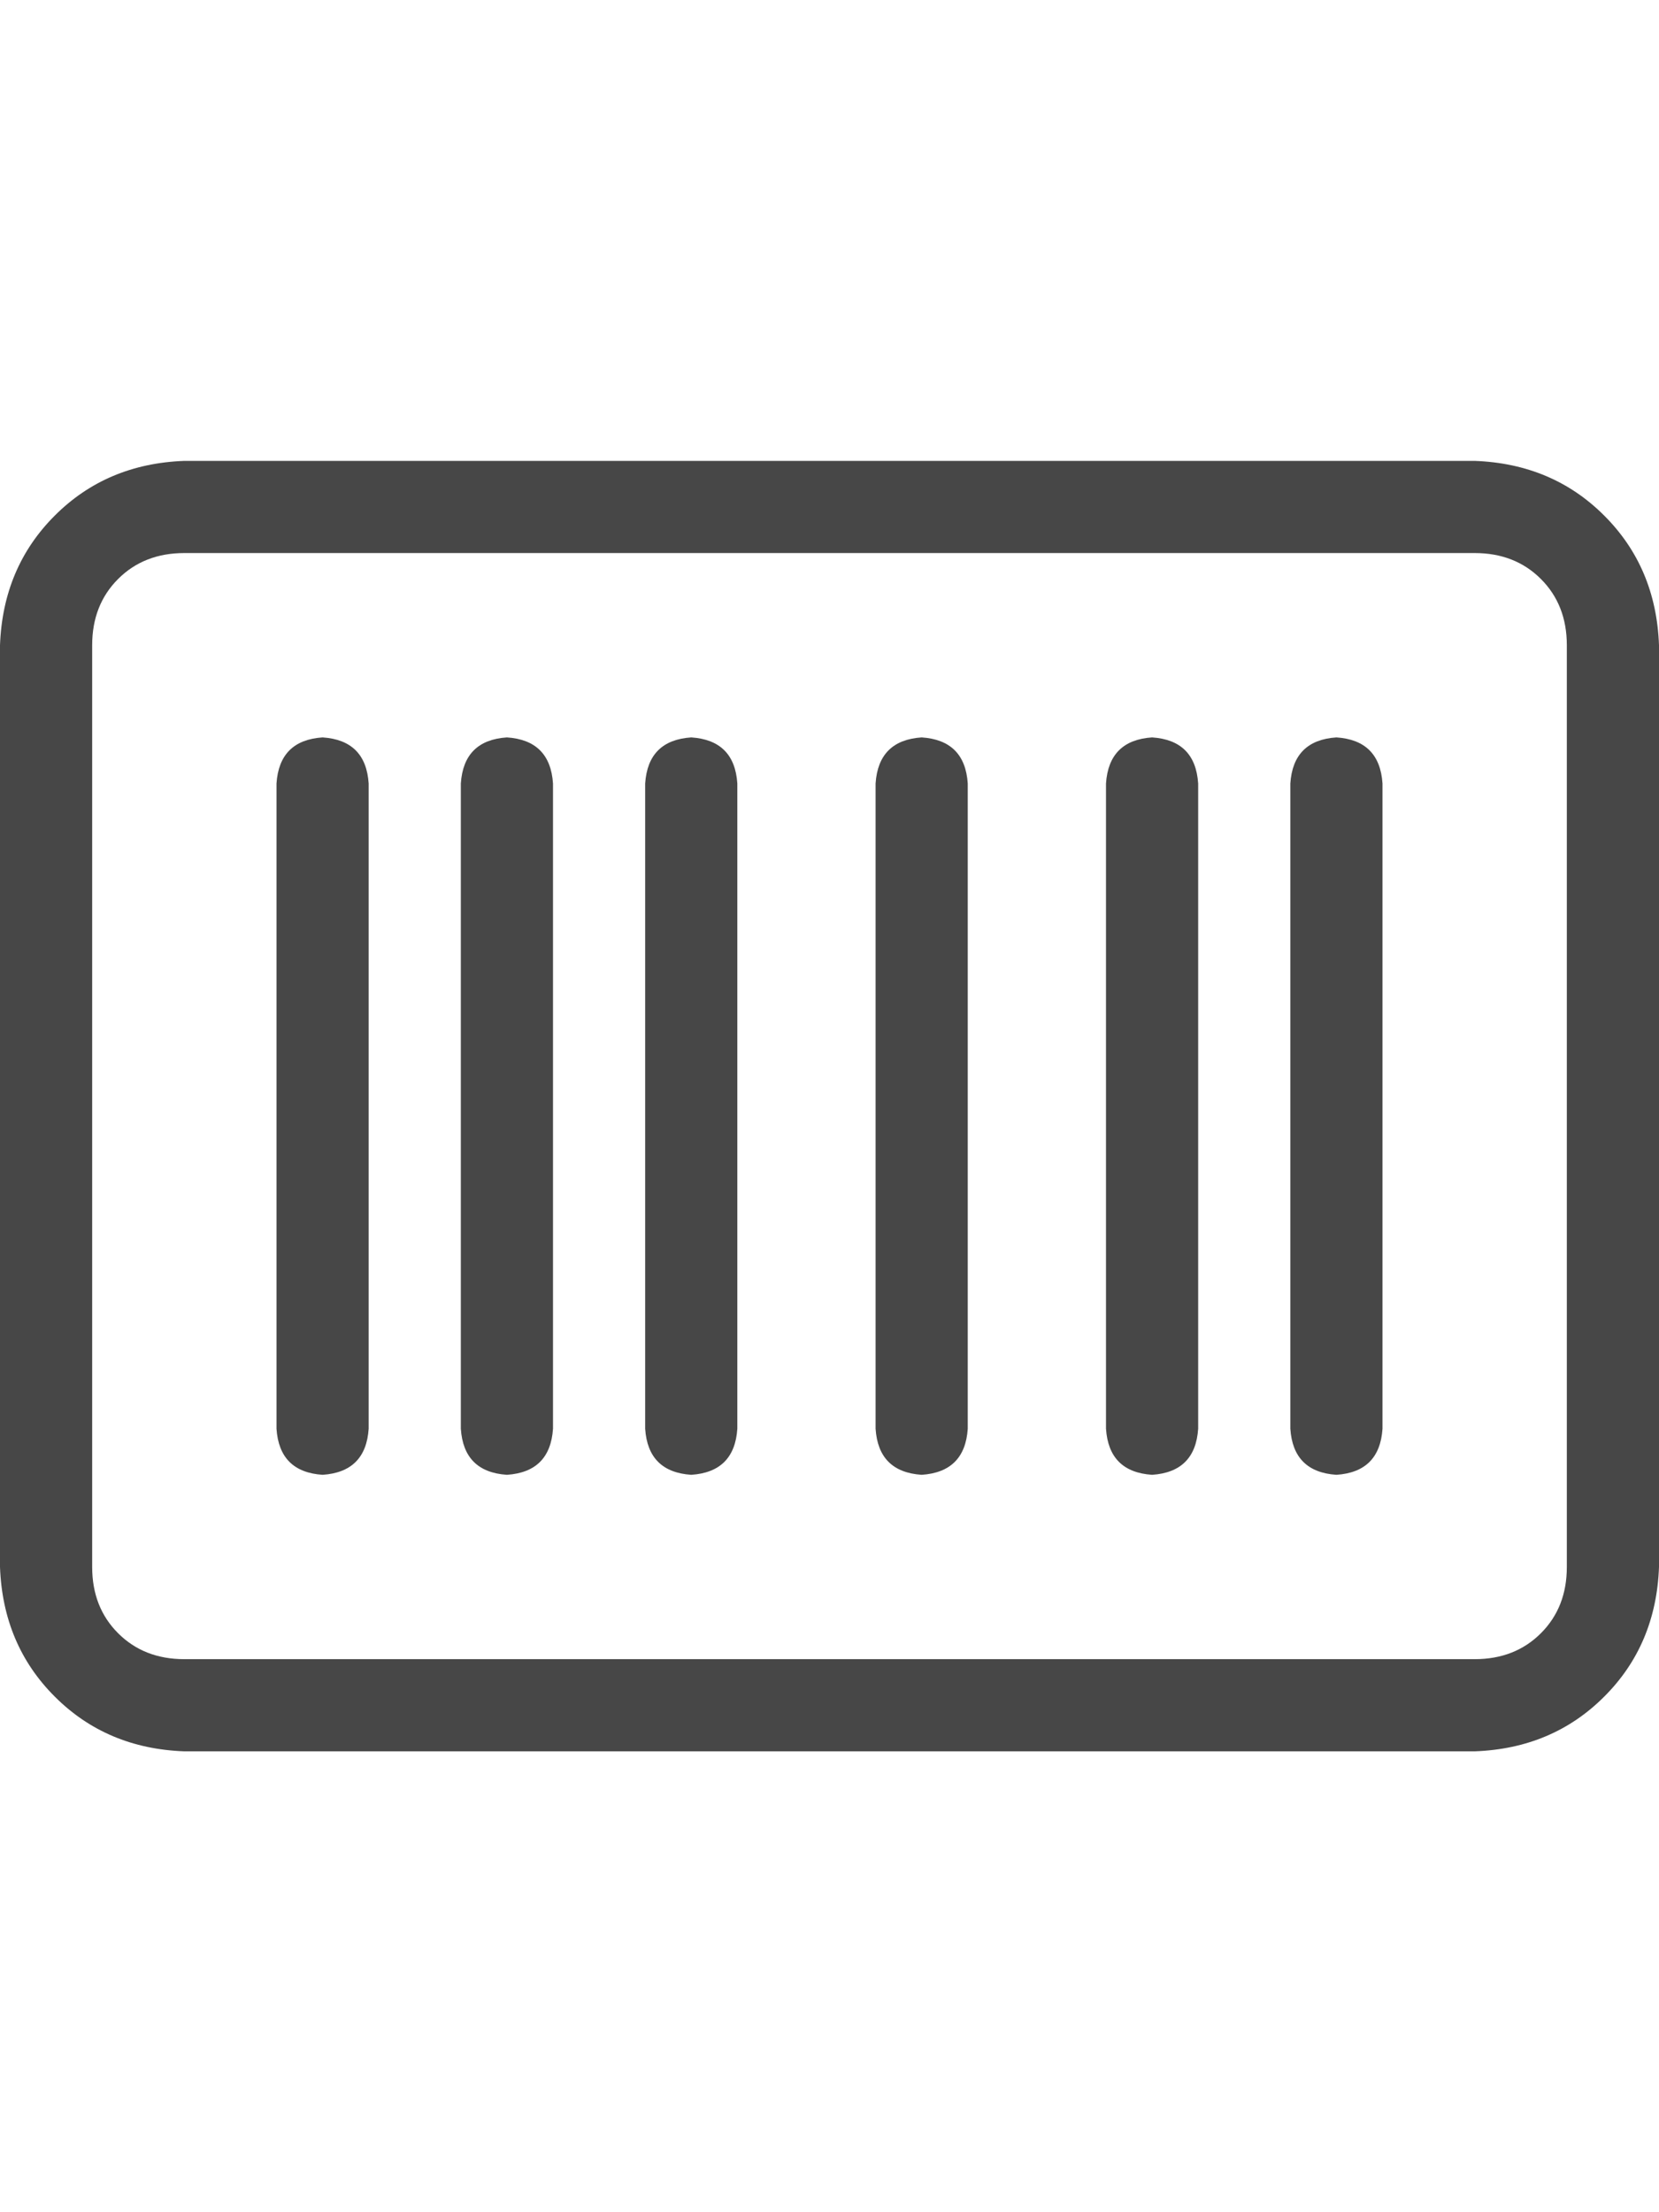 <svg width="27" height="36" viewBox="0 0 27 36" fill="none" xmlns="http://www.w3.org/2000/svg">
<g id="label-paired / xl / rectangle-barcode-xl / regular" clip-path="url(#clip0_1731_6768)">
<path id="icon" d="M3 9C2.562 9 2.203 9.141 1.922 9.422C1.641 9.703 1.5 10.062 1.5 10.5V25.5C1.5 25.938 1.641 26.297 1.922 26.578C2.203 26.859 2.562 27 3 27H24C24.438 27 24.797 26.859 25.078 26.578C25.359 26.297 25.5 25.938 25.5 25.5V10.5C25.5 10.062 25.359 9.703 25.078 9.422C24.797 9.141 24.438 9 24 9H3ZM0 10.5C0.031 9.656 0.328 8.953 0.891 8.391C1.453 7.828 2.156 7.531 3 7.5H24C24.844 7.531 25.547 7.828 26.109 8.391C26.672 8.953 26.969 9.656 27 10.5V25.5C26.969 26.344 26.672 27.047 26.109 27.609C25.547 28.172 24.844 28.469 24 28.5H3C2.156 28.469 1.453 28.172 0.891 27.609C0.328 27.047 0.031 26.344 0 25.5V10.5ZM4.5 12.75C4.531 12.281 4.781 12.031 5.25 12C5.719 12.031 5.969 12.281 6 12.75V23.25C5.969 23.719 5.719 23.969 5.25 24C4.781 23.969 4.531 23.719 4.5 23.25V12.75ZM18 12.75C18.031 12.281 18.281 12.031 18.75 12C19.219 12.031 19.469 12.281 19.5 12.75V23.25C19.469 23.719 19.219 23.969 18.75 24C18.281 23.969 18.031 23.719 18 23.25V12.75ZM21.75 12C22.219 12.031 22.469 12.281 22.5 12.75V23.25C22.469 23.719 22.219 23.969 21.75 24C21.281 23.969 21.031 23.719 21 23.25V12.75C21.031 12.281 21.281 12.031 21.75 12ZM7.5 12.75C7.531 12.281 7.781 12.031 8.25 12C8.719 12.031 8.969 12.281 9 12.75V23.25C8.969 23.719 8.719 23.969 8.25 24C7.781 23.969 7.531 23.719 7.5 23.25V12.75ZM11.25 12C11.719 12.031 11.969 12.281 12 12.75V23.25C11.969 23.719 11.719 23.969 11.25 24C10.781 23.969 10.531 23.719 10.5 23.25V12.75C10.531 12.281 10.781 12.031 11.25 12ZM14.25 12.75C14.281 12.281 14.531 12.031 15 12C15.469 12.031 15.719 12.281 15.75 12.75V23.25C15.719 23.719 15.469 23.969 15 24C14.531 23.969 14.281 23.719 14.25 23.25V12.75Z" fill="black" fill-opacity="0.72"/>
</g>
<defs>
<clipPath id="clip0_1731_6768">
<rect width="27" height="36" fill="white"/>
</clipPath>
</defs>
</svg>
